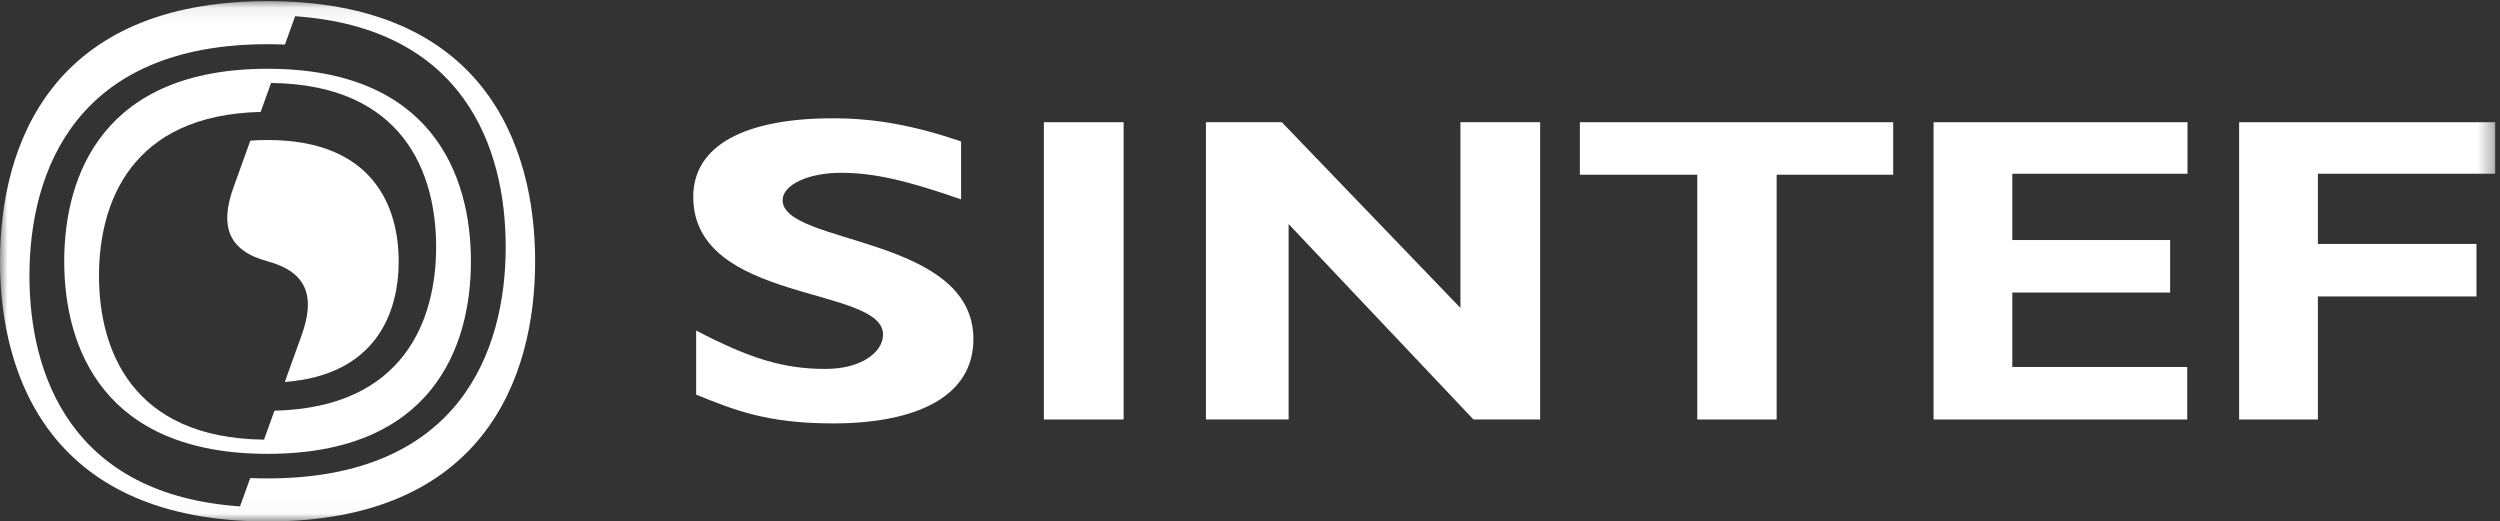 <svg width="163" height="34" viewBox="0 0 163 34" fill="none" xmlns="http://www.w3.org/2000/svg">
<rect x="0" y="0" width="163" height="34" fill="#333333" stroke="none"/>
<path fill-rule="evenodd" clip-rule="evenodd" d="M62.663 12.999C59.077 11.749 56.941 11.266 54.841 11.266C52.631 11.266 51.027 12.083 51.027 13.05C51.027 15.976 63.466 15.346 63.466 22.11C63.466 25.832 59.802 27.606 54.298 27.606C49.988 27.606 47.851 26.724 45.389 25.73V21.552C48.937 23.4 51.11 24.054 53.826 24.054C56.181 24.054 57.575 22.949 57.575 21.812C57.575 18.629 45.2 19.795 45.2 12.832C45.2 9.478 48.576 7.713 54.298 7.713C57.049 7.713 59.548 8.167 62.663 9.22V12.999Z" fill="white"/>
<path fill-rule="evenodd" clip-rule="evenodd" d="M68.061 27.351H73.26V7.969H68.061V27.351Z" fill="white"/>
<path fill-rule="evenodd" clip-rule="evenodd" d="M84.018 27.351H78.628V7.969H83.575L95.22 20.078V7.969H100.418V27.351H96.07L84.018 14.609V27.351Z" fill="white"/>
<path fill-rule="evenodd" clip-rule="evenodd" d="M142.608 27.351H126.068V7.969H142.625V11.327H131.203V15.65H141.493V19.073H131.203V23.927H142.608V27.351Z" fill="white"/>
<mask id="mask0" mask-type="alpha" maskUnits="userSpaceOnUse" x="0" y="0" width="163" height="34">
<path d="M0 0.074H162.687V33.974H0V0.074Z" fill="white"/>
</mask>
<g mask="url(#mask0)">
<path fill-rule="evenodd" clip-rule="evenodd" d="M162.687 11.327H151.126V15.905H161.466V19.329H151.126V27.351H145.992V7.969H162.687V11.327Z" fill="white"/>
<path fill-rule="evenodd" clip-rule="evenodd" d="M16.314 31.169C16.682 31.185 17.059 31.192 17.446 31.192C29.934 31.192 32.972 22.917 32.972 16.095C32.972 9.612 30.229 1.818 19.242 1.058L18.577 2.906C18.209 2.89 17.831 2.882 17.446 2.882C4.956 2.882 1.919 11.157 1.919 17.98C1.919 24.462 4.661 32.258 15.65 33.017L16.314 31.169ZM34.891 17.037C34.891 24.703 31.478 34 17.446 34C3.413 34 0 24.703 0 17.037C0 9.371 3.413 0.074 17.446 0.074C31.478 0.074 34.891 9.371 34.891 17.037Z" fill="white"/>
</g>
<path fill-rule="evenodd" clip-rule="evenodd" d="M16.995 7.298C8.531 7.494 6.454 13.234 6.454 17.98C6.454 22.767 8.567 28.565 17.215 28.665L17.895 26.777C26.359 26.581 28.436 20.842 28.436 16.095C28.436 11.308 26.323 5.51 17.675 5.409L16.995 7.298ZM30.704 17.037C30.704 22.71 28.11 29.591 17.445 29.591C6.78 29.591 4.187 22.71 4.187 17.037C4.187 11.364 6.78 4.484 17.445 4.484C28.11 4.484 30.704 11.364 30.704 17.037Z" fill="white"/>
<path fill-rule="evenodd" clip-rule="evenodd" d="M18.569 24.904L19.667 21.854C20.559 19.377 20.058 17.745 17.446 17.037C14.832 16.329 14.332 14.698 15.224 12.22L16.322 9.17C16.68 9.143 17.054 9.129 17.446 9.129C24.321 9.129 25.994 13.463 25.994 17.037C25.994 20.408 24.505 24.454 18.569 24.904Z" fill="white"/>
<path fill-rule="evenodd" clip-rule="evenodd" d="M115.837 27.351V11.392H123.436V7.969H103.008V11.392H110.662V27.351H115.837Z" fill="white"/>
</svg>

